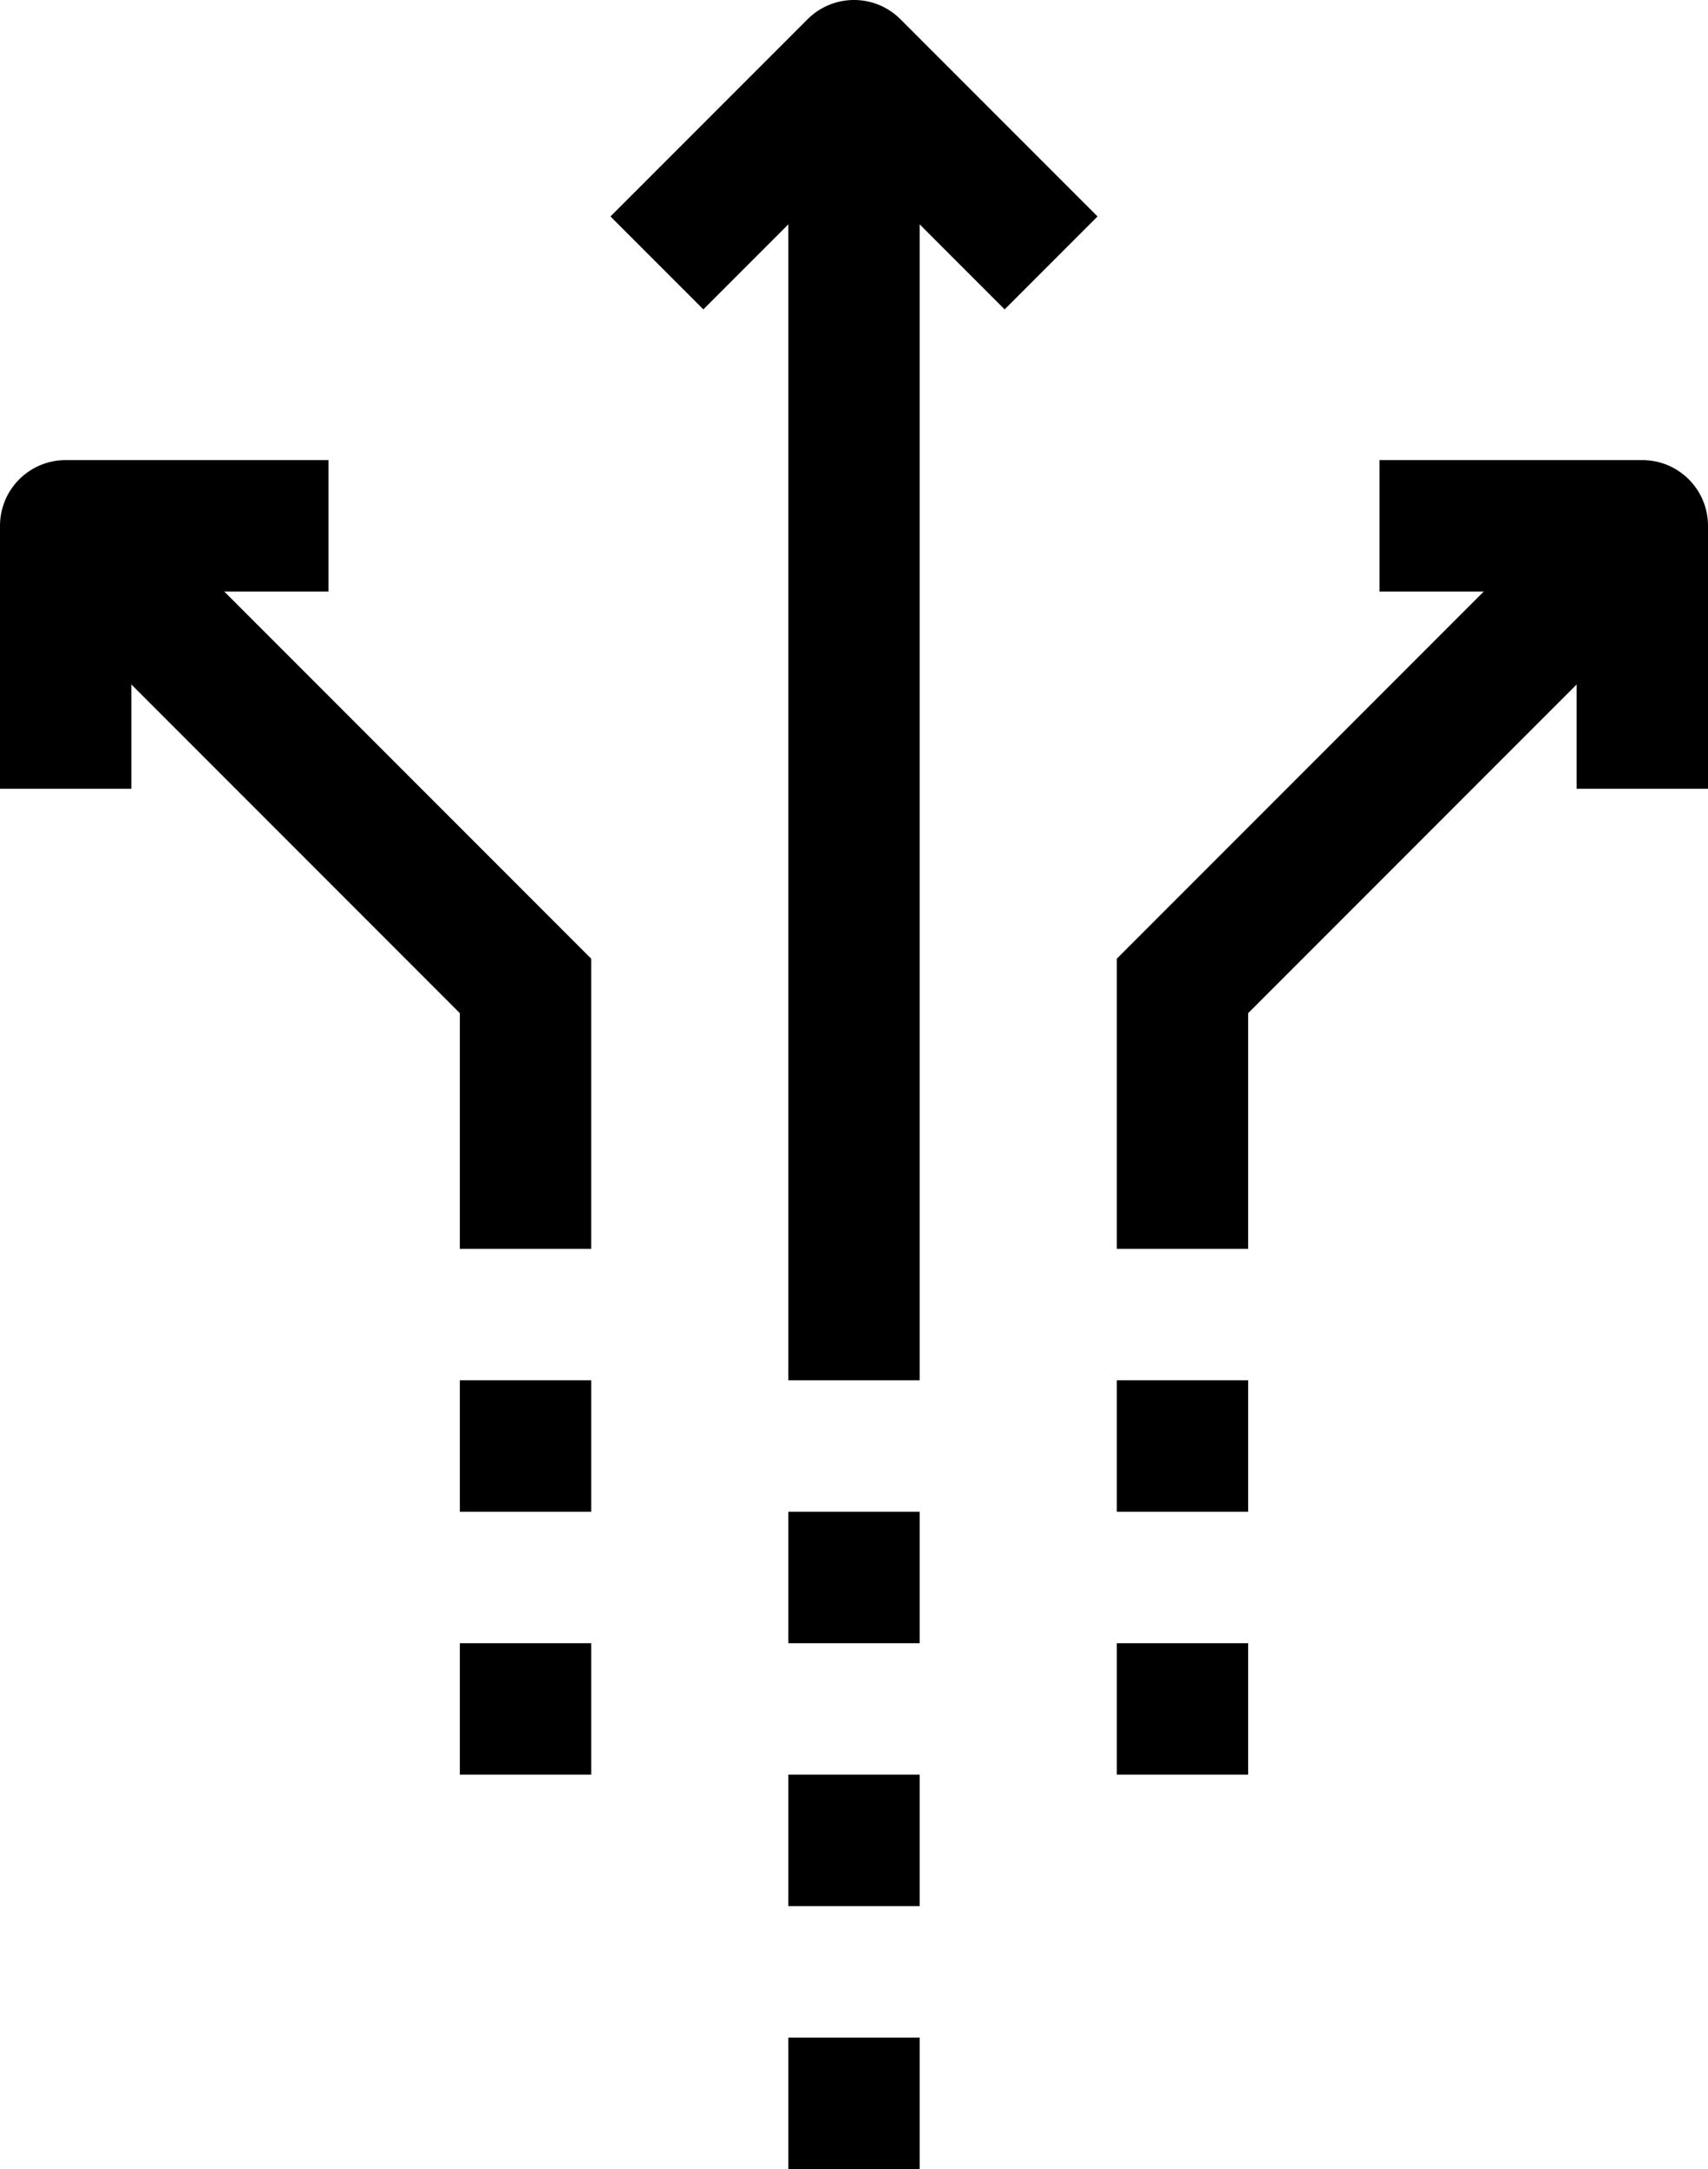 <?xml version="1.0" encoding="iso-8859-1"?>
<!-- Generator: Adobe Illustrator 22.0.1, SVG Export Plug-In . SVG Version: 6.00 Build 0)  -->
<svg version="1.1" id="icons" xmlns="http://www.w3.org/2000/svg" xmlns:xlink="http://www.w3.org/1999/xlink" x="0px" y="0px"
	 viewBox="0 0 26 33" style="enable-background:new 0 0 26 33;" xml:space="preserve">
<g>
	<rect style="fill:#000000;" x="12" y="1" width="2" height="20"/>
	<polygon style="fill:#000000;" points="19,19 17,19 17,14.586 24.293,7.293 25.707,8.707 19,15.414 	"/>
	<rect style="fill:#000000;" x="12" y="23" width="2" height="2"/>
	<rect style="fill:#000000;" x="12" y="27" width="2" height="2"/>
	<rect style="fill:#000000;" x="17" y="21" width="2" height="2"/>
	<rect style="fill:#000000;" x="17" y="25" width="2" height="2"/>
	<rect style="fill:#000000;" x="12" y="31" width="2" height="2"/>
	<path style="fill:#000000;" d="M15.293,4.707L13,2.414l-2.293,2.293L9.293,3.293l3-3c0.391-0.391,1.023-0.391,1.414,0l3,3L15.293,4.707z"/>
	<path style="fill:#000000;" d="M26,12h-2V9h-3V7h4c0.553,0,1,0.447,1,1V12z"/>
	<polygon style="fill:#000000;" points="9,19 7,19 7,15.414 0.293,8.707 1.707,7.293 9,14.586 	"/>
	<rect style="fill:#000000;" x="7" y="21" width="2" height="2"/>
	<rect style="fill:#000000;" x="7" y="25" width="2" height="2"/>
	<path style="fill:#000000;" d="M2,12H0V8c0-0.553,0.447-1,1-1h4v2H2V12z"/>
</g>
</svg>
